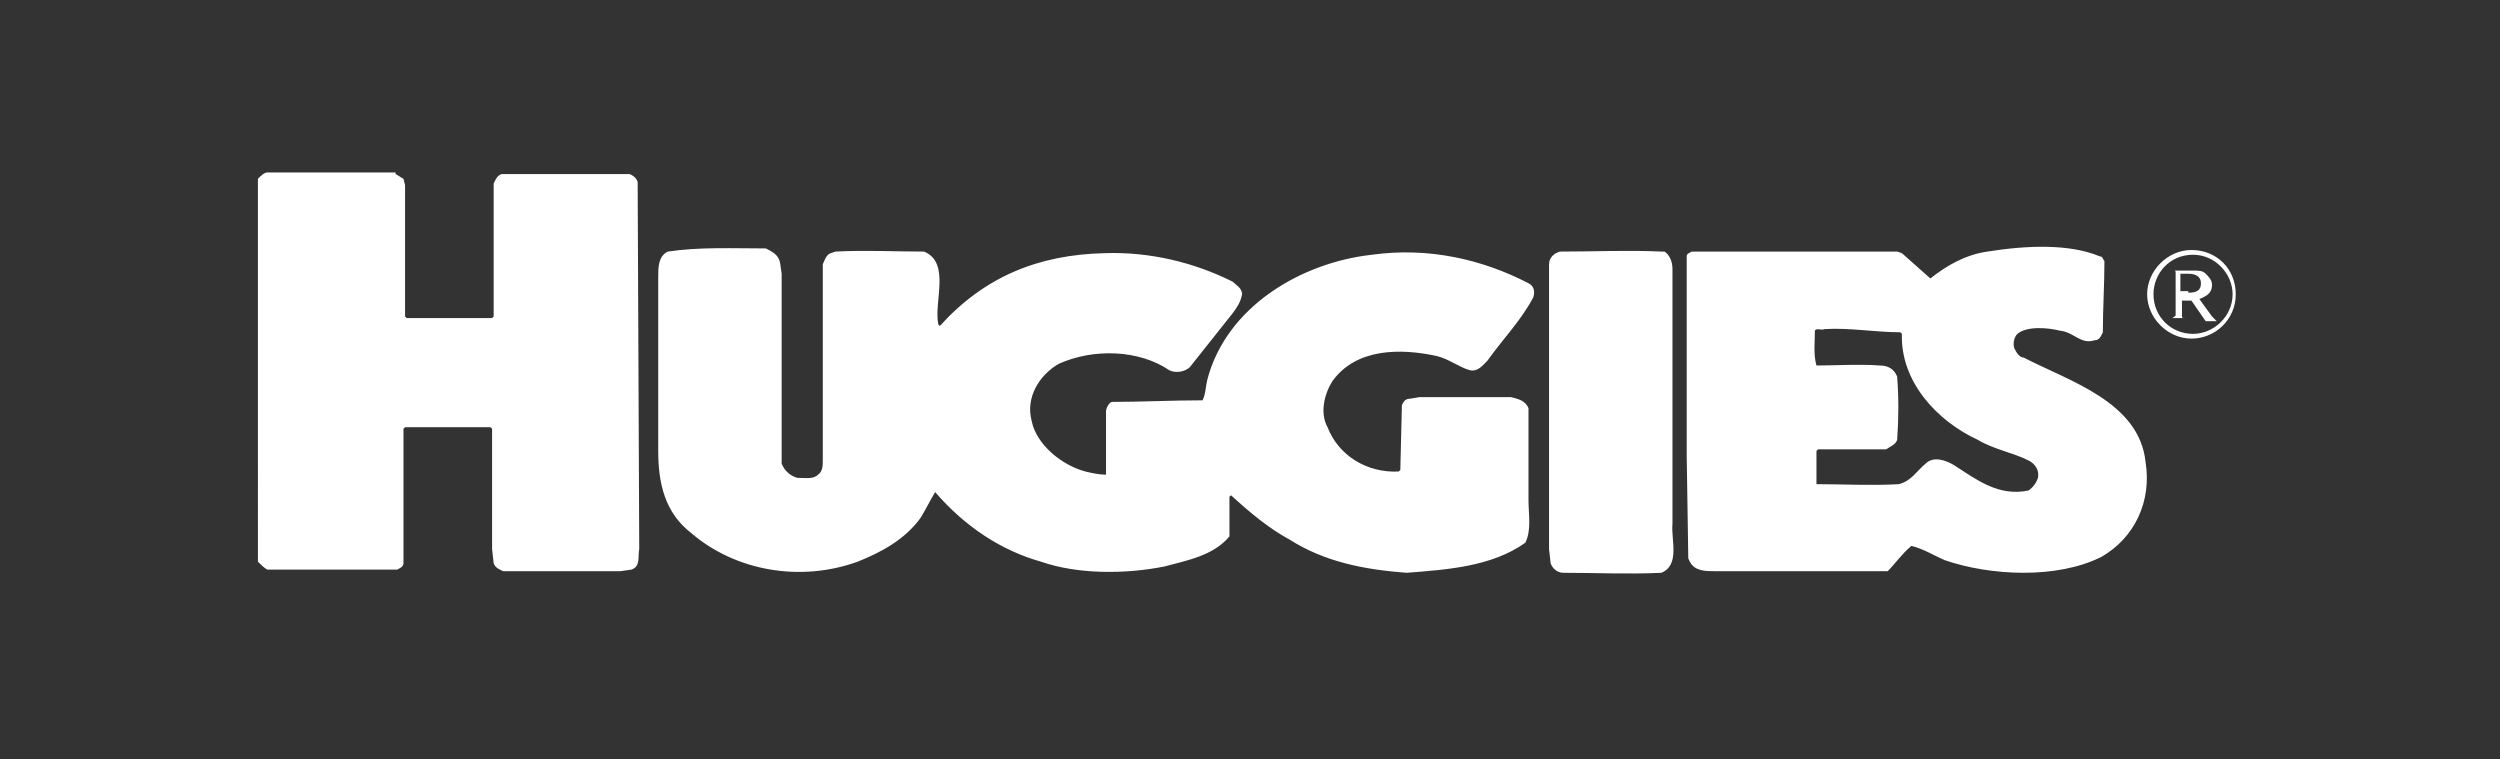 <?xml version="1.0" encoding="utf-8"?>
<!-- Generator: Adobe Illustrator 27.1.1, SVG Export Plug-In . SVG Version: 6.00 Build 0)  -->
<svg version="1.1" id="Layer_1" xmlns="http://www.w3.org/2000/svg" xmlns:xlink="http://www.w3.org/1999/xlink" x="0px" y="0px"
	 viewBox="0 0 158 48" style="enable-background:new 0 0 158 48;" xml:space="preserve">
<rect x="0" y="0" width="158" height="48" fill="#333333" stroke="none"/>
<style type="text/css">
	.st0{fill-rule:evenodd;clip-rule:evenodd;fill:#FFFFFF;}
</style>
<g>
	<path class="st0" d="M25,11c0.2,0.1,0.3,0.2,0.5,0.3l0.1,0.4V20l0.1,0.1h5.4l0.1-0.1v-8.4c0.1-0.2,0.2-0.5,0.5-0.6h8.1
		c0.2,0.1,0.4,0.2,0.5,0.5l0.1,23.2c-0.1,0.5,0.1,1.1-0.5,1.3l-0.7,0.1h-7.4c-0.2-0.1-0.5-0.2-0.6-0.5l-0.1-0.9v-7.6L31,27h-5.4
		l-0.1,0.1v8.5c0,0.2-0.2,0.3-0.4,0.4h-8.2c-0.2-0.1-0.4-0.3-0.6-0.5V11.3c0.2-0.2,0.4-0.4,0.6-0.4H25L25,11z M48.4,15.7
		c0.4,0.2,0.8,0.4,0.9,0.9l0.1,0.7v12c0.2,0.5,0.6,0.8,1,0.9c0.5,0,1,0.1,1.3-0.2c0.3-0.2,0.3-0.6,0.3-0.9v-2.9v-9.5
		c0.1-0.2,0.2-0.6,0.5-0.7l0.3-0.1c1.9-0.1,3.8,0,5.6,0c1.7,0.7,0.6,3.2,0.9,4.6l0.1,0.1c2.8-3.1,6.2-4.5,10.4-4.6
		c2.9-0.1,5.7,0.6,8.1,1.8c0.2,0.2,0.6,0.4,0.6,0.8c-0.1,0.5-0.3,0.8-0.6,1.2l-2.7,3.4c-0.3,0.3-0.9,0.4-1.3,0.2
		c-1.9-1.3-4.8-1.4-7-0.4c-1.2,0.7-2.1,2.1-1.7,3.6c0.3,1.5,1.9,2.8,3.4,3.2c0.4,0.1,0.9,0.2,1.3,0.2v-4c0-0.2,0.2-0.6,0.4-0.6
		c1.8,0,3.8-0.1,5.7-0.1c0.2-0.4,0.2-0.9,0.3-1.3c1.2-4.6,5.9-7.4,10.4-7.9c3.6-0.5,7,0.3,9.9,1.8c0.4,0.2,0.4,0.6,0.3,0.9
		c-0.8,1.5-1.9,2.6-2.9,4c-0.3,0.3-0.6,0.7-1.1,0.6c-0.7-0.2-1.3-0.7-2.1-0.9c-2.3-0.5-5.1-0.5-6.6,1.6c-0.5,0.8-0.8,2-0.3,2.9
		c0.7,1.8,2.5,2.9,4.5,2.8l0.1-0.1l0.1-4.1c0.1-0.2,0.2-0.4,0.5-0.4l0.6-0.1h5.8c0.4,0.1,0.9,0.2,1.1,0.7v5.8c0,0.9,0.2,1.9-0.2,2.7
		c-2.1,1.5-4.9,1.7-7.5,1.9c-2.7-0.2-5.2-0.7-7.4-2.1c-1.3-0.7-2.5-1.7-3.7-2.8l-0.1,0.1v2.5c-1,1.2-2.6,1.5-4.1,1.9
		c-2.5,0.5-5.5,0.5-7.8-0.3c-2.5-0.7-4.8-2.2-6.7-4.4c-0.3,0.5-0.6,1.1-0.9,1.6c-1,1.4-2.5,2.2-4,2.8c-3.6,1.3-7.7,0.6-10.5-1.8
		c-1.7-1.3-2.1-3.2-2.1-5.2v-11c0-0.6,0-1.3,0.6-1.6C44.2,15.6,46.3,15.7,48.4,15.7L48.4,15.7z M105.2,15.9c0.3,0.2,0.5,0.6,0.5,1.1
		v16.1c-0.1,1,0.5,2.6-0.7,3.1c-2.1,0.1-4.2,0-6.2,0c-0.4,0-0.7-0.3-0.8-0.6l-0.1-0.9v-18c0-0.4,0.3-0.7,0.7-0.8
		c2.2,0,4.3-0.1,6.4,0L105.2,15.9z M132.7,16.2c0.2,0,0.2,0.2,0.3,0.3c0,1.5-0.1,3-0.1,4.5c-0.1,0.2-0.2,0.5-0.5,0.5
		c-0.9,0.3-1.3-0.5-2.2-0.6c-0.8-0.2-2.1-0.3-2.7,0.2c-0.2,0.2-0.3,0.6-0.2,0.9c0.1,0.2,0.3,0.6,0.6,0.6c2.9,1.5,7.3,2.8,7.7,6.6
		c0.4,2.5-0.7,4.8-2.8,6c-2.8,1.4-7,1.2-9.9,0.2c-0.7-0.3-1.3-0.7-2.1-0.9c-0.6,0.5-1,1.1-1.5,1.6h-10.9c-0.6,0-1.3,0-1.6-0.6
		l-0.1-0.2l-0.1-6.5v-8.2v-4.4c0-0.2,0.2-0.2,0.3-0.3h13l0.3,0.1l1.8,1.6c1-0.8,2.2-1.5,3.6-1.7C128.1,15.5,130.8,15.4,132.7,16.2
		L132.7,16.2z M115.3,20.8c-0.2,0.1-0.5-0.1-0.6,0.1c0,0.7-0.1,1.5,0.1,2.2c1.3,0,2.7-0.1,4,0c0.5,0,0.9,0.2,1.1,0.7
		c0.1,1.3,0.1,2.6,0,4c-0.1,0.3-0.4,0.4-0.7,0.6h-4.3l-0.1,0.1v2.1c1.7,0,3.5,0.1,5.2,0c0.8-0.2,1.1-0.8,1.7-1.3
		c0.5-0.5,1.3-0.2,1.8,0.1c1.4,0.9,2.8,2,4.7,1.6c0.3-0.2,0.5-0.5,0.6-0.8c0.1-0.5-0.2-0.9-0.6-1.1c-1-0.5-2.2-0.7-3.2-1.3
		c-2.6-1.2-4.9-3.7-4.8-6.7l-0.1-0.1C118.5,21,116.9,20.7,115.3,20.8L115.3,20.8z M137.9,19.9c0,0.2,0,0.2,0.2,0.2h-0.8
		c0.1-0.1,0.2-0.1,0.2-0.2v-2.6c0-0.2,0-0.2-0.2-0.2h1.2c0.5,0,0.7,0,0.9,0.2c0.2,0.2,0.4,0.4,0.4,0.7c0,0.5-0.3,0.7-0.8,0.9
		l0.8,1.1c0.2,0.2,0.2,0.2,0.3,0.3h-0.7l-0.9-1.3h-0.6V19.9L137.9,19.9z M138.3,18.5c0.6,0,0.8-0.2,0.8-0.6s-0.3-0.6-0.8-0.6h-0.5
		v1.1H138.3L138.3,18.5z M141.3,18.6c0,1.6-1.3,2.8-2.8,2.8s-2.8-1.3-2.8-2.8s1.3-2.8,2.8-2.8C140.1,15.8,141.3,17,141.3,18.6
		L141.3,18.6z M136.1,18.6c0,1.4,1.1,2.5,2.5,2.5c1.3,0,2.5-1.1,2.5-2.5c0-1.3-1.1-2.5-2.5-2.5C137.1,16.1,136.1,17.3,136.1,18.6z"
		/>
</g>
</svg>
